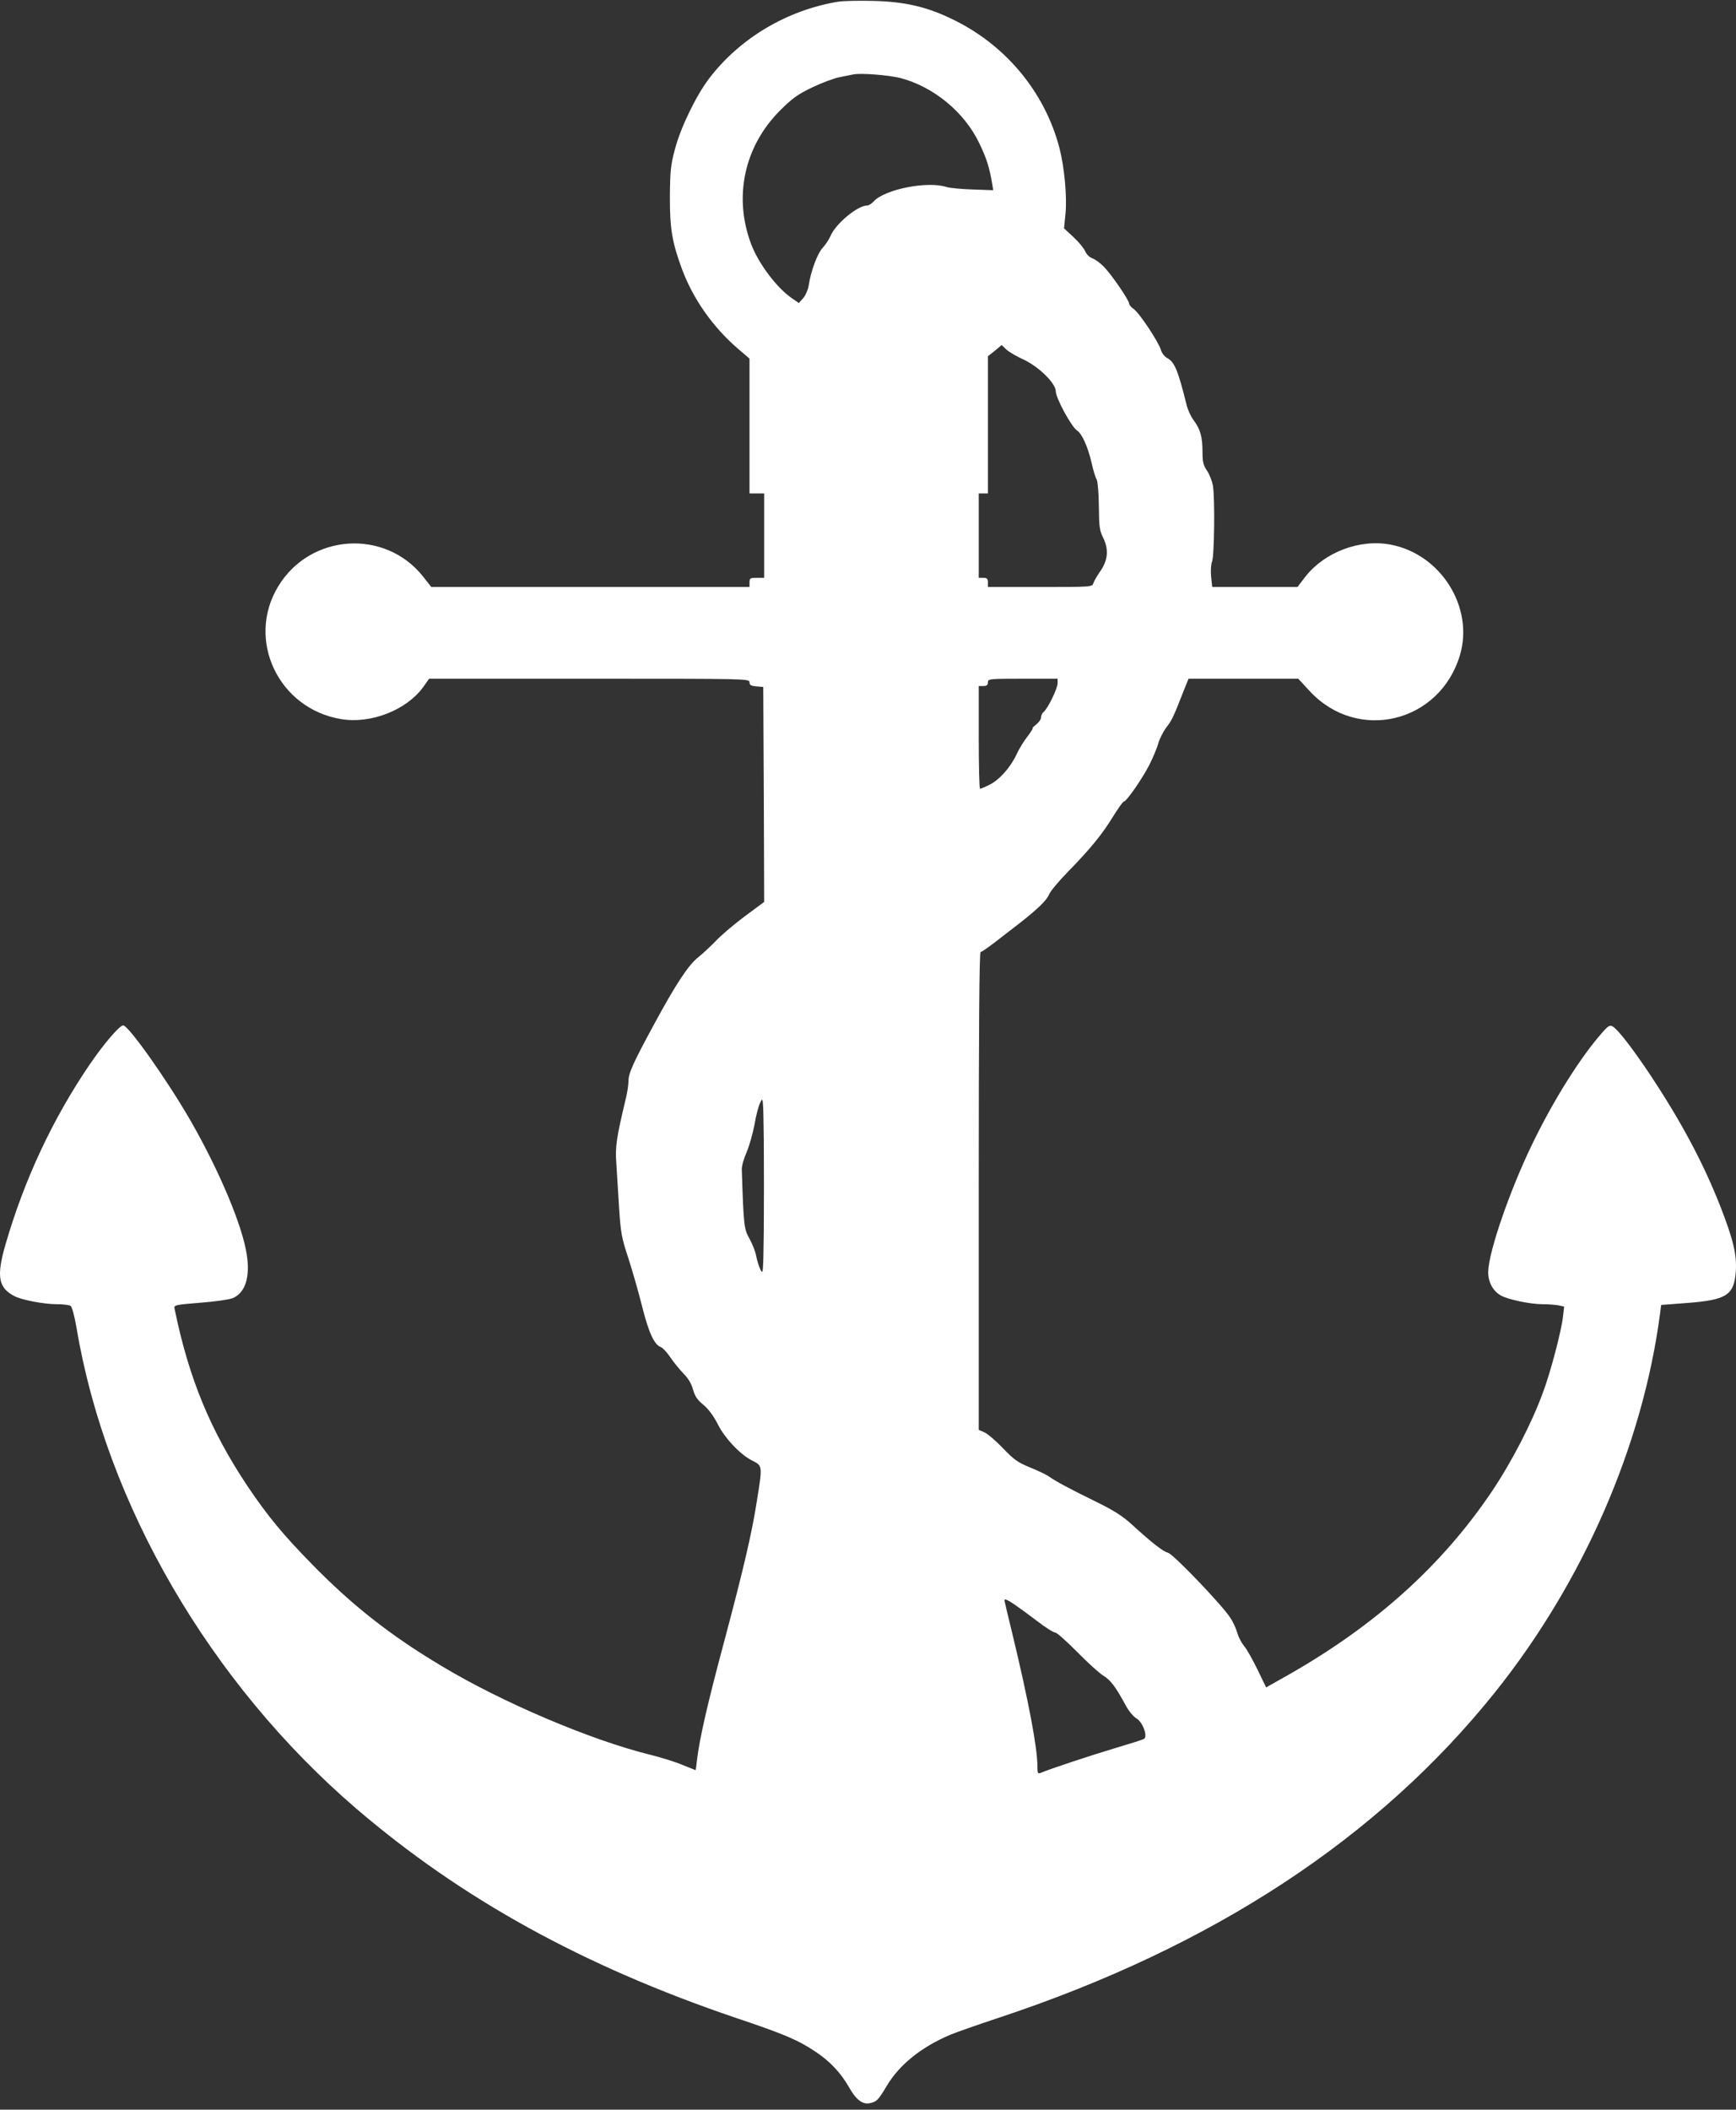 <svg width="200" height="243" viewBox="0 0 200 243" fill="none" xmlns="http://www.w3.org/2000/svg">
<rect x="0" y="0" width="200" height="243" fill="#333333" stroke="none"/>
<path d="M96.595 0.189C90.679 1.161 85.228 4.394 81.678 9.064C80.178 11.05 78.403 14.705 77.748 17.219C77.262 19.037 77.199 19.776 77.178 22.607C77.157 26.305 77.431 27.932 78.593 31.059C79.882 34.482 82.143 37.693 85.017 40.165L86.348 41.306V49.061V56.836H87.193H88.038V61.696V66.555H87.193C86.432 66.555 86.348 66.597 86.348 67.084V67.612H68.029H49.689L48.738 66.407C44.343 60.872 35.723 61.463 32.047 67.548C28.328 73.676 32.068 81.62 39.273 82.825C42.717 83.416 46.858 81.789 48.781 79.106L49.436 78.176H67.902C86.01 78.176 86.348 78.176 86.348 78.578C86.348 78.916 86.517 79 87.151 79.064L87.932 79.127L87.996 91.508L88.038 103.89L85.841 105.517C84.615 106.425 83.094 107.714 82.481 108.369C81.847 109.024 80.939 109.869 80.453 110.25C79.291 111.179 77.875 113.335 75.424 117.856C72.931 122.441 72.403 123.624 72.403 124.533C72.403 124.934 72.276 125.822 72.107 126.498C71.008 131.104 70.86 132.097 71.008 134.041C71.072 135.097 71.219 137.4 71.325 139.154C71.515 142.049 71.621 142.598 72.403 144.965C72.868 146.401 73.586 148.916 73.987 150.521C74.727 153.479 75.382 154.916 76.142 155.17C76.354 155.254 76.84 155.761 77.22 156.332C77.6 156.902 78.298 157.748 78.741 158.212C79.291 158.762 79.671 159.417 79.84 160.051C80.051 160.811 80.326 161.234 81.023 161.804C81.615 162.29 82.207 163.093 82.692 164.044C83.495 165.65 85.27 167.53 86.601 168.206C87.869 168.861 87.869 168.713 87.172 173.045C86.622 176.594 85.629 180.841 83.368 189.314C81.509 196.244 80.601 200.238 80.305 202.667C80.242 203.344 80.157 203.893 80.136 203.893C80.136 203.893 79.439 203.618 78.593 203.28C77.748 202.921 76.1 202.414 74.896 202.118C68.05 200.428 57.803 196.075 50.83 191.871C44.956 188.363 40.561 184.898 35.955 180.186C32.617 176.785 30.842 174.629 28.56 171.249C24.229 164.762 21.757 158.783 20.109 150.733C20.024 150.331 20.151 150.289 23.046 150.057C24.715 149.93 26.405 149.697 26.807 149.528C28.243 148.937 28.835 147.12 28.433 144.542C27.948 141.225 25.306 134.949 22.01 129.181C19.306 124.47 14.805 118.11 14.193 118.11C13.77 118.11 11.932 120.265 10.305 122.652C6.058 128.907 2.804 135.858 0.628 143.359C-0.429 147.035 -0.196 148.324 1.663 149.296C2.508 149.74 5.065 150.226 6.544 150.226C7.262 150.226 7.981 150.31 8.129 150.416C8.298 150.521 8.593 151.62 8.826 152.994C12.228 173.277 24.229 193.878 41.026 208.309C53.175 218.725 67.184 226.459 84.742 232.417C90.404 234.319 91.926 234.974 93.954 236.326C95.602 237.424 96.828 238.713 97.778 240.361C98.603 241.84 99.342 242.411 100.166 242.263C101.011 242.094 101.18 241.904 102.152 240.277C103.61 237.826 106.124 235.798 109.463 234.382C110.16 234.086 112.759 233.178 115.189 232.375C139.783 224.198 158.82 211.711 172.279 194.871C182.421 182.172 189.266 166.453 191.253 151.282L191.379 150.31L194.443 150.078C198.965 149.719 199.768 149.169 199.979 146.444C200.106 144.521 199.683 142.767 198.183 138.922C196.218 133.935 193.725 129.266 190.196 123.92C188.104 120.793 186.435 118.617 185.801 118.237C185.463 118.046 185.273 118.152 184.576 118.955C182.104 121.744 178.977 126.709 176.547 131.738C173.948 137.083 171.518 144.141 171.455 146.444C171.413 147.606 171.962 148.683 172.892 149.211C173.694 149.676 176.272 150.226 177.709 150.226C178.343 150.226 179.146 150.289 179.526 150.352L180.202 150.5L180.075 151.599C179.885 153.332 178.618 158.128 177.73 160.473C176.441 163.981 174.159 168.375 171.941 171.693C166.215 180.229 158.545 187.159 148.488 192.885L145.868 194.364L144.875 192.314C144.325 191.195 143.649 189.969 143.353 189.631C143.058 189.272 142.698 188.617 142.572 188.152C142.445 187.687 142.086 186.863 141.748 186.356C140.818 184.898 135.177 179.003 134.564 178.855C133.993 178.707 132.789 177.778 130.423 175.623C129.324 174.608 128.31 173.974 126.197 172.939C123.175 171.46 121.57 170.594 120.809 170.045C120.534 169.854 119.562 169.39 118.675 169.03C117.28 168.46 116.816 168.143 115.569 166.833C114.766 165.988 113.794 165.164 113.435 164.995L112.759 164.699V137.189C112.759 118.892 112.822 109.658 112.97 109.658C113.097 109.658 113.815 109.151 114.618 108.538C115.4 107.947 116.647 106.954 117.407 106.383C119.541 104.714 120.577 103.721 120.872 103.003C121.02 102.643 121.992 101.481 123.027 100.425C125.584 97.805 126.957 96.136 128.225 94.065C128.817 93.114 129.366 92.332 129.472 92.332C129.768 92.332 131.606 89.691 132.409 88.107C132.852 87.24 133.317 86.1 133.465 85.571C133.613 85.043 134.014 84.282 134.331 83.839C134.986 83.015 135.198 82.571 136.233 79.909L136.93 78.176H143.248H149.565L150.896 79.613C156.411 85.55 165.877 83.268 168.201 75.451C169.828 69.936 165.982 63.809 160.193 62.731C156.643 62.055 152.566 63.618 150.368 66.45L149.481 67.612H144.558H139.656L139.529 66.428C139.466 65.773 139.508 64.992 139.635 64.696C139.909 64.02 139.973 57.407 139.74 55.949C139.635 55.399 139.339 54.617 139.043 54.195C138.621 53.582 138.536 53.181 138.536 51.998C138.536 50.328 138.282 49.42 137.501 48.385C137.205 47.983 136.846 47.222 136.719 46.694C135.705 42.616 135.324 41.687 134.437 41.222C134.162 41.074 133.845 40.651 133.74 40.292C133.444 39.32 131.204 35.961 130.592 35.58C130.317 35.39 130.084 35.115 130.084 34.968C130.084 34.587 128.077 31.65 127.19 30.742C126.767 30.298 126.176 29.876 125.838 29.749C125.521 29.643 125.161 29.284 125.014 28.925C124.866 28.587 124.253 27.847 123.661 27.298L122.584 26.305L122.753 24.614C122.943 22.607 122.626 19.269 122.056 17.05C120.344 10.5 115.717 5.007 109.463 2.091C106.631 0.739 104.096 0.189 100.61 0.105C98.983 0.063 97.187 0.105 96.595 0.189ZM103.695 8.979C107.54 9.972 111.111 12.909 112.822 16.501C113.688 18.297 113.984 19.269 114.322 21.255L114.428 21.91L112.062 21.826C110.752 21.783 109.42 21.656 109.082 21.551C106.885 20.811 101.899 21.804 100.631 23.22C100.398 23.474 100.103 23.664 99.934 23.664C98.793 23.664 96.257 25.777 95.666 27.213C95.496 27.594 95.095 28.206 94.778 28.544C94.165 29.199 93.405 31.27 93.172 32.855C93.109 33.32 92.834 33.975 92.56 34.313L92.031 34.904L91.207 34.334C89.454 33.108 87.404 30.383 86.538 28.122C84.488 22.692 85.735 16.881 89.834 12.761C91.271 11.324 91.883 10.881 93.553 10.078C94.651 9.55 96.067 9.021 96.701 8.895C97.335 8.768 98.053 8.62 98.285 8.578C99.088 8.387 102.321 8.641 103.695 8.979ZM117.914 41.412C119.71 42.257 121.612 44.138 121.633 45.067C121.633 45.849 123.429 49.145 124.063 49.568C124.654 49.948 125.33 51.448 125.774 53.371C125.943 54.153 126.197 54.998 126.345 55.23C126.471 55.484 126.577 56.773 126.598 58.315C126.619 60.639 126.662 61.083 127.105 61.97C127.76 63.301 127.634 64.569 126.746 65.816C126.408 66.302 126.049 66.915 125.964 67.168C125.838 67.612 125.753 67.612 119.816 67.612H113.815V67.084C113.815 66.661 113.71 66.555 113.287 66.555H112.759V61.696V56.836H113.287H113.815V48.934V41.032L114.618 40.398L115.4 39.743L115.928 40.25C116.224 40.525 117.111 41.053 117.914 41.412ZM121.844 78.704C121.844 79.296 120.724 81.599 120.238 82.001C120.069 82.127 119.943 82.423 119.943 82.613C119.943 82.825 119.689 83.205 119.393 83.437C119.076 83.691 118.886 83.881 118.971 83.881C119.034 83.881 118.759 84.325 118.358 84.853C117.935 85.381 117.365 86.332 117.09 86.945C116.393 88.424 115.083 89.882 113.963 90.41C113.456 90.663 112.991 90.853 112.907 90.853C112.822 90.853 112.759 88.191 112.759 84.937V79.021H113.287C113.667 79.021 113.815 78.916 113.815 78.599C113.815 78.197 113.963 78.176 117.83 78.176H121.844V78.704ZM87.996 141.711C87.932 146.697 87.911 146.908 87.594 146.211C87.404 145.81 87.193 145.091 87.108 144.626C87.024 144.162 86.686 143.295 86.348 142.683C85.714 141.563 85.672 141.246 85.46 134.696C85.439 134.337 85.693 133.449 86.01 132.731C86.327 131.991 86.728 130.555 86.918 129.562C87.087 128.547 87.383 127.385 87.594 126.984C87.911 126.265 87.932 126.435 87.996 131.358C88.017 134.168 88.017 138.816 87.996 141.711ZM116.879 184.814C117.344 185.131 118.506 185.976 119.478 186.715C120.429 187.455 121.379 188.046 121.57 188.046C121.76 188.046 122.858 189.039 124.042 190.223C125.225 191.427 126.577 192.674 127.084 192.99C127.972 193.54 128.521 194.279 129.725 196.498C130.042 197.089 130.592 197.744 130.93 197.935C131.648 198.357 132.261 200.005 131.796 200.301C131.648 200.386 130.19 200.85 128.542 201.336C125.838 202.139 120.851 203.787 119.9 204.21C119.562 204.337 119.52 204.231 119.52 203.47C119.52 201.336 118.506 195.949 116.583 187.983C116.097 186.018 115.717 184.391 115.717 184.328C115.717 184.116 116.097 184.285 116.879 184.814Z" fill="white"/>
</svg>

